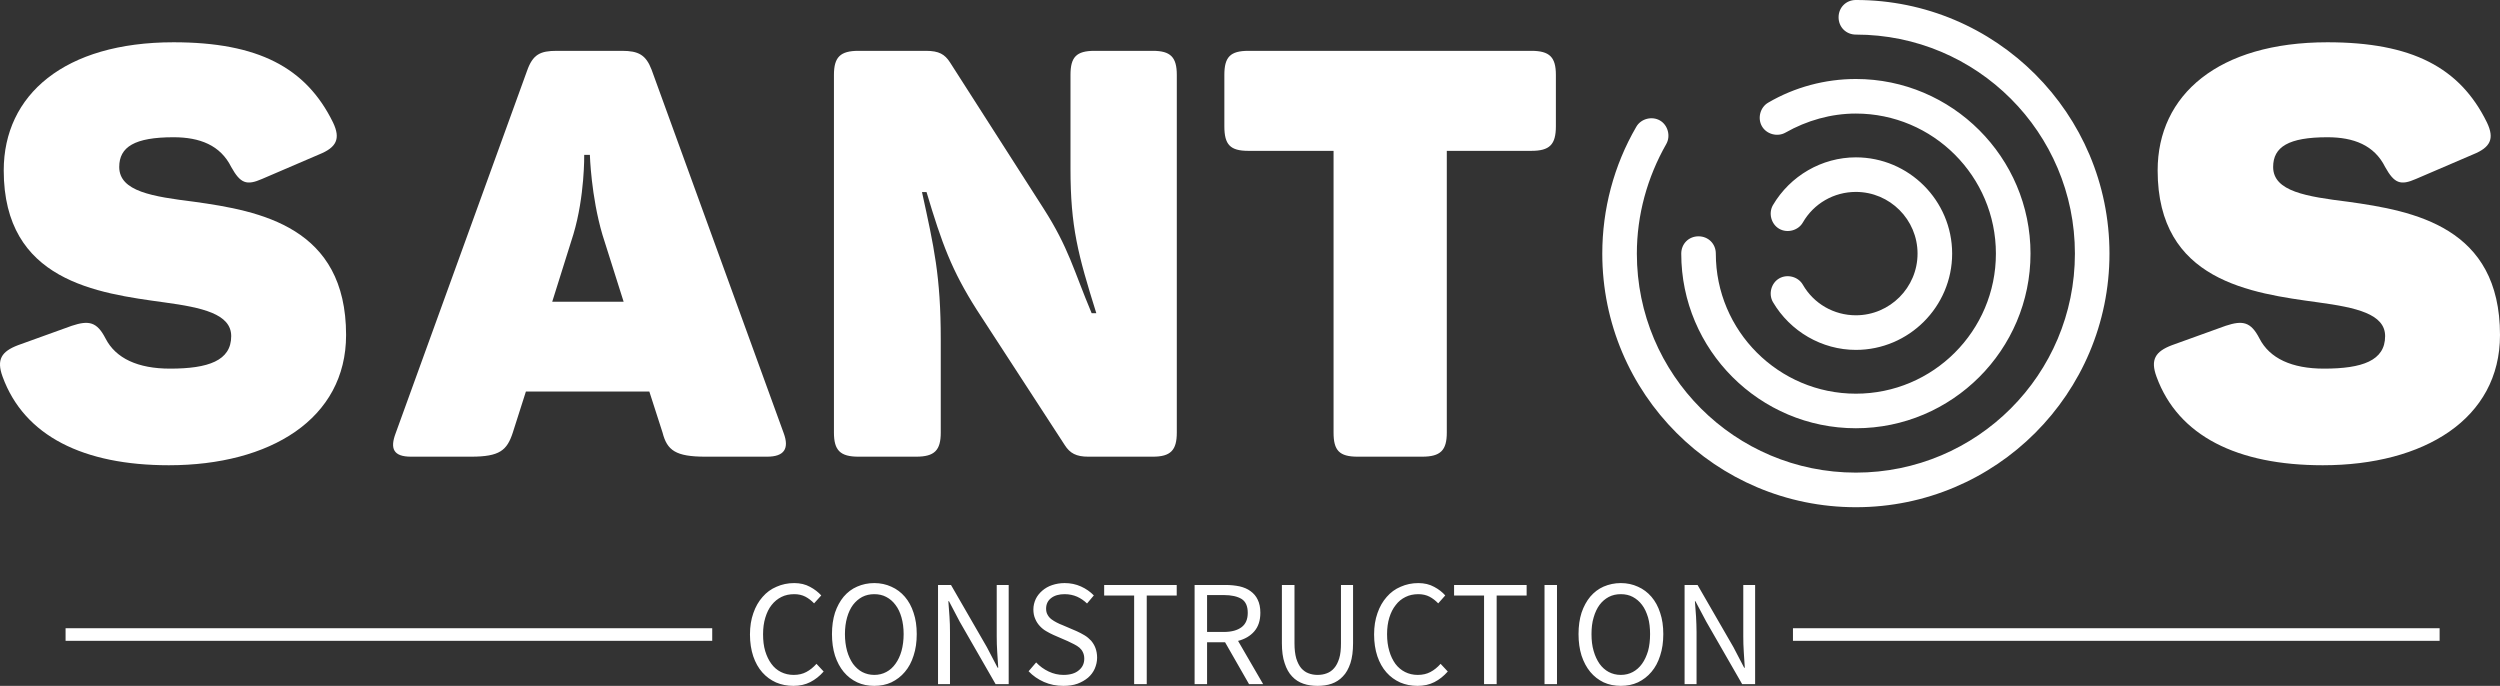 <?xml version="1.0" encoding="UTF-8" standalone="no"?>
<svg
   data-v-6805eed4=""
   version="1.0"
   width="583.754"
   height="160.151"
   viewBox="0 0 198.476 54.451"
   preserveAspectRatio="xMidYMid"
   color-interpolation-filters="sRGB"
   id="svg21"
   sodipodi:docname="svgexport-15.svg"
   inkscape:export-filename="g19.svg"
   inkscape:export-xdpi="96"
   inkscape:export-ydpi="96"
   inkscape:version="1.3 (0e150ed6c4, 2023-07-21)"
   xmlns:inkscape="http://www.inkscape.org/namespaces/inkscape"
   xmlns:sodipodi="http://sodipodi.sourceforge.net/DTD/sodipodi-0.dtd"
   xmlns="http://www.w3.org/2000/svg"
   xmlns:svg="http://www.w3.org/2000/svg">
  <rect x="0" y="0" width="198.476" height="54.451" fill="#333333" stroke="none"/>
  <sodipodi:namedview
     id="namedview21"
     pagecolor="#ffffff"
     bordercolor="#000000"
     borderopacity="0.25"
     inkscape:showpageshadow="2"
     inkscape:pageopacity="0.0"
     inkscape:pagecheckerboard="0"
     inkscape:deskcolor="#d1d1d1"
     inkscape:zoom="1.10568"
     inkscape:cx="292.12793"
     inkscape:cy="80.041243"
     inkscape:window-width="1920"
     inkscape:window-height="1009"
     inkscape:window-x="-8"
     inkscape:window-y="-8"
     inkscape:window-maximized="1"
     inkscape:current-layer="g21" />
  <!---->
  <g
     data-v-6805eed4=""
     fill="#FFFFFF"
     class="iconlinesvg-g iconlinesvg"
     transform="translate(0.206)"
     id="g21"
     style="fill:none">
    <path
       d="m 27.59,-32.22 h -4.63 c -1.45,0 -1.91,0.5 -1.91,1.91 v 7.44 c 0,4.63 0.59,6.81 2.05,11.48 h -0.37 c -1.45,-3.45 -1.81,-5.17 -3.81,-8.3 l -7.44,-11.62 c -0.41,-0.63 -0.86,-0.91 -1.91,-0.91 H 4.22 c -1.45,0 -1.95,0.5 -1.95,1.91 v 28.4 C 2.27,-0.5 2.77,0 4.22,0 H 8.8 c 1.45,0 1.95,-0.5 1.95,-1.91 V -9.3 c 0,-5.04 -0.54,-7.35 -1.49,-11.71 h 0.36 c 1.22,4.09 2,6.22 3.99,9.35 L 20.6,-0.91 C 21.01,-0.27 21.51,0 22.46,0 h 5.13 c 1.4,0 1.9,-0.5 1.9,-1.91 v -28.4 c 0,-1.41 -0.5,-1.91 -1.9,-1.91 z"
       transform="translate(63.731,36.256)"
       fill="#FFFFFF"
       id="path4"
       style="fill:#ffffff" />
    <path
       d="m 1.27,-22.73 c 0,8.8 7.44,9.75 12.75,10.48 3,0.41 5.31,0.91 5.31,2.68 0,1.95 -1.82,2.58 -4.86,2.58 -2.54,0 -4.31,-0.81 -5.12,-2.4 -0.68,-1.32 -1.32,-1.45 -2.68,-1 L 2.4,-8.85 c -1.31,0.5 -1.72,1.14 -1.22,2.5 1.72,4.72 6.44,7.03 13.2,7.03 8.03,0 14.07,-3.67 14.07,-10.34 0,-8.58 -6.81,-9.85 -12.07,-10.58 -3.27,-0.41 -5.94,-0.81 -5.94,-2.76 0,-1.59 1.22,-2.36 4.31,-2.36 2.08,0 3.72,0.63 4.58,2.36 0.73,1.31 1.22,1.49 2.45,0.95 L 26.32,-24 c 1.36,-0.55 1.72,-1.23 1.09,-2.54 -2.14,-4.36 -5.95,-6.36 -12.66,-6.36 -8.67,0 -13.48,4.18 -13.48,10.17 z"
       transform="translate(-1.18,36.256)"
       fill="#FFFFFF"
       id="path1"
       style="fill:#ffffff" />
    <rect
       x="0"
       height="1"
       y="3.58"
       width="51.338"
       fill="#FFFFFF"
       id="rect17"
       style="fill:#ffffff"
       transform="translate(5,46.295)" />
    <rect
       height="1"
       y="3.58"
       width="51.338"
       x="137.138"
       fill="#FFFFFF"
       id="rect18"
       style="fill:#ffffff"
       transform="translate(5,46.295)" />
    <rect
       fill="#FFFFFF"
       fill-opacity="0"
       stroke-width="2px"
       x="0"
       y="0"
       width="40.292"
       height="40.295"
       class="image-rect"
       id="rect8"
       style="fill:#ffffff"
       transform="translate(127)" />
    <path
       d="M 24.91,-32.22 H 2.45 c -1.45,0 -1.91,0.5 -1.91,1.91 v 4.08 c 0,1.46 0.46,1.95 1.91,1.95 H 9.21 V -1.91 C 9.21,-0.5 9.66,0 11.12,0 h 5.12 c 1.46,0 1.96,-0.5 1.96,-1.91 v -22.37 h 6.71 c 1.45,0 1.95,-0.49 1.95,-1.95 v -4.08 c 0,-1.41 -0.5,-1.91 -1.95,-1.91 z"
       transform="translate(96.456,36.256)"
       fill="#FFFFFF"
       id="path6"
       style="fill:#ffffff" />
    <path
       d="M 31.04,-1.86 20.55,-30.72 c -0.45,-1.18 -1.04,-1.5 -2.35,-1.5 h -5.18 c -1.31,0 -1.9,0.28 -2.36,1.59 L 0.23,-1.86 C -0.23,-0.64 0.05,0 1.45,0 h 4.77 c 2.27,0 2.85,-0.5 3.31,-1.91 l 1.04,-3.26 h 9.8 l 1.05,3.26 C 21.78,-0.5 22.46,0 24.82,0 h 4.9 c 1.36,0 1.77,-0.64 1.32,-1.86 z m -14.39,-15.75 1.68,5.31 h -5.67 l 1.68,-5.35 c 0.91,-3.04 0.86,-6.31 0.86,-6.31 h 0.45 c 0,0 0.09,3.27 1,6.35 z"
       transform="translate(30.975,36.256)"
       fill="#FFFFFF"
       id="path2"
       style="fill:#ffffff" />
    <path
       fill="#333333"
       d="M 50,98.748 C 23.076,98.748 1.252,76.924 1.252,50 c 0,-8.528 2.214,-16.953 6.534,-24.378 0.883,-1.552 2.994,-2.104 4.54,-1.221 1.546,0.883 2.104,2.995 1.221,4.54 C 9.89,35.365 7.897,42.569 7.897,49.993 7.896,73.26 26.732,92.097 50,92.097 73.268,92.097 92.104,73.26 92.104,49.993 92.104,26.726 73.267,7.896 50,7.896 c -1.884,0 -3.326,-1.442 -3.326,-3.326 0,-1.884 1.442,-3.325 3.326,-3.325 26.924,0 48.748,21.824 48.748,48.748 0,26.924 -21.823,48.755 -48.748,48.755 z M 83.569,50 C 83.569,31.494 68.506,16.431 50,16.431 c -5.872,0 -11.744,1.553 -16.843,4.54 -1.552,0.884 -2.104,2.995 -1.221,4.54 0.883,1.553 2.994,2.105 4.54,1.222 4.099,-2.325 8.756,-3.657 13.517,-3.657 14.849,0 26.924,12.075 26.924,26.924 C 76.917,64.849 64.849,76.924 50,76.924 35.151,76.924 23.076,64.849 23.076,50 c 0,-1.884 -1.442,-3.326 -3.326,-3.326 -1.884,0 -3.318,1.442 -3.318,3.326 0,18.506 15.07,33.568 33.568,33.568 18.498,0 33.569,-15.061 33.569,-33.568 z M 68.506,50 C 68.506,39.809 60.198,31.494 50,31.494 c -6.534,0 -12.634,3.547 -15.953,9.198 -0.883,1.552 -0.331,3.657 1.222,4.54 1.552,0.883 3.657,0.331 4.54,-1.221 2.104,-3.657 5.982,-5.872 10.191,-5.872 6.534,0 11.854,5.32 11.854,11.854 0,6.534 -5.32,11.861 -11.854,11.861 -4.209,0 -8.087,-2.215 -10.191,-5.872 -0.883,-1.552 -2.995,-2.104 -4.54,-1.221 -1.553,0.883 -2.105,2.995 -1.222,4.54 3.32,5.658 9.419,9.205 15.953,9.205 10.191,0 18.506,-8.315 18.506,-18.506 z"
       id="path8"
       style="overflow:visible;fill:#ffffff"
       transform="matrix(0.413,0,0,0.413,126.483,-0.515)" />
    <path
       d="m 1.27,-22.73 c 0,8.8 7.44,9.75 12.75,10.48 3,0.41 5.31,0.91 5.31,2.68 0,1.95 -1.82,2.58 -4.86,2.58 -2.54,0 -4.31,-0.81 -5.12,-2.4 -0.68,-1.32 -1.32,-1.45 -2.68,-1 L 2.4,-8.85 c -1.31,0.5 -1.72,1.14 -1.22,2.5 1.72,4.72 6.44,7.03 13.2,7.03 8.03,0 14.07,-3.67 14.07,-10.34 0,-8.58 -6.81,-9.85 -12.07,-10.58 -3.27,-0.41 -5.94,-0.81 -5.94,-2.76 0,-1.59 1.22,-2.36 4.31,-2.36 2.08,0 3.72,0.63 4.58,2.36 0.73,1.31 1.22,1.49 2.45,0.95 L 26.32,-24 c 1.36,-0.55 1.72,-1.23 1.09,-2.54 -2.14,-4.36 -5.95,-6.36 -12.66,-6.36 -8.67,0 -13.48,4.18 -13.48,10.17 z"
       transform="translate(169.82,36.256)"
       fill="#FFFFFF"
       id="path14"
       style="fill:#ffffff" />
    <path
       d="m 0.62,-3.94 c 0,0.64 0.09,1.22 0.26,1.73 0.17,0.5 0.41,0.93 0.72,1.28 0.31,0.35 0.67,0.61 1.09,0.8 0.42,0.18 0.88,0.27 1.38,0.27 0.5,0 0.95,-0.1 1.34,-0.3 C 5.8,-0.36 6.16,-0.64 6.47,-1 L 5.9,-1.61 c -0.25,0.28 -0.52,0.5 -0.81,0.65 -0.28,0.15 -0.61,0.23 -1,0.23 -0.37,0 -0.71,-0.08 -1.01,-0.23 C 2.78,-1.11 2.52,-1.33 2.32,-1.61 2.11,-1.89 1.95,-2.23 1.83,-2.62 1.71,-3.02 1.66,-3.46 1.66,-3.96 c 0,-0.49 0.06,-0.93 0.18,-1.32 0.12,-0.39 0.28,-0.73 0.5,-1 0.22,-0.28 0.48,-0.49 0.78,-0.64 0.3,-0.15 0.64,-0.22 1.02,-0.22 0.34,0 0.63,0.07 0.88,0.2 0.25,0.13 0.48,0.31 0.69,0.53 L 6.28,-7.04 C 6.04,-7.3 5.75,-7.53 5.39,-7.72 c -0.36,-0.2 -0.78,-0.3 -1.26,-0.3 -0.51,0 -0.97,0.1 -1.4,0.29 -0.43,0.18 -0.8,0.45 -1.11,0.81 -0.31,0.35 -0.56,0.78 -0.73,1.28 -0.18,0.5 -0.27,1.07 -0.27,1.7 z m 9.87,4.08 c 0.49,0 0.95,-0.09 1.36,-0.28 0.41,-0.2 0.77,-0.47 1.07,-0.83 0.3,-0.35 0.53,-0.78 0.69,-1.29 0.17,-0.51 0.25,-1.08 0.25,-1.71 0,-0.63 -0.08,-1.19 -0.25,-1.69 -0.16,-0.5 -0.39,-0.92 -0.69,-1.27 -0.3,-0.35 -0.66,-0.62 -1.07,-0.8 -0.41,-0.19 -0.87,-0.29 -1.36,-0.29 -0.5,0 -0.95,0.1 -1.36,0.28 -0.42,0.18 -0.77,0.45 -1.07,0.8 -0.29,0.35 -0.52,0.77 -0.69,1.27 -0.16,0.5 -0.24,1.07 -0.24,1.7 0,0.63 0.08,1.2 0.24,1.71 0.17,0.51 0.4,0.94 0.69,1.29 0.3,0.36 0.65,0.63 1.07,0.83 0.41,0.19 0.86,0.28 1.36,0.28 z m 0,-0.87 C 10.14,-0.73 9.82,-0.81 9.53,-0.96 9.25,-1.11 9.01,-1.33 8.8,-1.61 8.6,-1.9 8.44,-2.24 8.33,-2.63 8.22,-3.03 8.16,-3.48 8.16,-3.97 c 0,-0.49 0.06,-0.93 0.17,-1.32 0.11,-0.39 0.27,-0.73 0.47,-1 0.21,-0.27 0.45,-0.48 0.73,-0.63 0.29,-0.15 0.61,-0.22 0.96,-0.22 0.35,0 0.67,0.07 0.95,0.22 0.29,0.15 0.53,0.36 0.73,0.63 0.21,0.27 0.37,0.61 0.48,1 0.11,0.39 0.17,0.83 0.17,1.32 0,0.49 -0.06,0.94 -0.17,1.34 -0.11,0.39 -0.27,0.73 -0.48,1.02 -0.2,0.28 -0.44,0.5 -0.73,0.65 -0.28,0.15 -0.6,0.23 -0.95,0.23 z m 5.06,-7.14 V 0 h 0.95 v -4.12 c 0,-0.41 -0.01,-0.83 -0.04,-1.24 -0.03,-0.41 -0.06,-0.82 -0.09,-1.22 h 0.05 l 0.85,1.62 2.85,4.96 h 1.04 v -7.87 h -0.95 v 4.07 c 0,0.41 0.01,0.83 0.04,1.26 0.03,0.43 0.05,0.84 0.08,1.24 h -0.05 l -0.85,-1.63 -2.85,-4.94 z m 7.79,6.15 -0.6,0.7 c 0.34,0.36 0.75,0.64 1.22,0.85 0.48,0.21 0.99,0.31 1.54,0.31 0.42,0 0.79,-0.05 1.12,-0.17 0.32,-0.12 0.6,-0.28 0.84,-0.48 0.23,-0.2 0.41,-0.44 0.53,-0.71 0.12,-0.28 0.19,-0.57 0.19,-0.88 0,-0.29 -0.05,-0.54 -0.13,-0.76 -0.08,-0.22 -0.2,-0.41 -0.34,-0.58 -0.15,-0.16 -0.32,-0.31 -0.52,-0.43 -0.2,-0.12 -0.41,-0.23 -0.63,-0.33 l -1.12,-0.48 c -0.16,-0.06 -0.32,-0.13 -0.47,-0.21 -0.15,-0.08 -0.29,-0.16 -0.42,-0.26 -0.13,-0.1 -0.23,-0.22 -0.3,-0.35 -0.08,-0.13 -0.12,-0.3 -0.12,-0.49 0,-0.36 0.14,-0.64 0.4,-0.84 0.27,-0.21 0.63,-0.31 1.07,-0.31 0.36,0 0.69,0.07 0.99,0.2 0.29,0.13 0.55,0.31 0.79,0.54 l 0.54,-0.64 c -0.28,-0.29 -0.62,-0.53 -1.02,-0.71 -0.4,-0.18 -0.83,-0.27 -1.3,-0.27 -0.36,0 -0.69,0.06 -0.99,0.16 -0.3,0.1 -0.56,0.25 -0.78,0.44 -0.22,0.19 -0.4,0.41 -0.52,0.66 -0.12,0.26 -0.19,0.54 -0.19,0.83 0,0.29 0.05,0.54 0.15,0.76 0.09,0.22 0.22,0.41 0.37,0.57 0.15,0.16 0.32,0.3 0.52,0.41 0.19,0.11 0.38,0.21 0.56,0.29 l 1.13,0.49 c 0.18,0.09 0.35,0.17 0.51,0.25 0.16,0.08 0.3,0.17 0.42,0.27 0.11,0.1 0.21,0.22 0.27,0.36 0.07,0.14 0.11,0.31 0.11,0.51 0,0.39 -0.15,0.7 -0.44,0.93 -0.28,0.24 -0.69,0.36 -1.21,0.36 -0.41,0 -0.8,-0.09 -1.18,-0.27 -0.38,-0.18 -0.71,-0.42 -0.99,-0.72 z m 7.78,-5.31 V 0 h 1 v -7.03 h 2.38 v -0.84 h -5.76 v 0.84 z m 5.79,2.89 v -2.93 h 1.32 c 0.62,0 1.09,0.11 1.42,0.31 0.33,0.21 0.49,0.58 0.49,1.1 0,0.51 -0.16,0.89 -0.49,1.14 -0.33,0.25 -0.8,0.38 -1.42,0.38 z M 40.24,0 h 1.12 l -1.99,-3.43 c 0.54,-0.14 0.97,-0.39 1.29,-0.76 0.32,-0.37 0.48,-0.86 0.48,-1.47 0,-0.41 -0.07,-0.76 -0.21,-1.04 -0.13,-0.28 -0.32,-0.5 -0.57,-0.68 -0.24,-0.18 -0.53,-0.3 -0.87,-0.38 -0.34,-0.07 -0.71,-0.11 -1.11,-0.11 H 35.92 V 0 h 0.99 v -3.32 h 1.43 z m 2.61,-7.87 v 4.62 c 0,0.63 0.07,1.16 0.22,1.59 0.14,0.44 0.34,0.79 0.59,1.05 0.25,0.27 0.55,0.46 0.9,0.58 0.35,0.12 0.72,0.17 1.12,0.17 0.4,0 0.78,-0.05 1.12,-0.17 0.34,-0.12 0.64,-0.31 0.89,-0.58 0.26,-0.26 0.45,-0.61 0.6,-1.05 0.14,-0.43 0.21,-0.96 0.21,-1.59 v -4.62 h -0.96 v 4.64 c 0,0.47 -0.04,0.87 -0.14,1.19 -0.1,0.32 -0.23,0.58 -0.4,0.77 -0.16,0.19 -0.36,0.33 -0.58,0.41 -0.23,0.09 -0.47,0.13 -0.74,0.13 -0.25,0 -0.49,-0.04 -0.72,-0.13 -0.22,-0.08 -0.41,-0.22 -0.58,-0.41 -0.16,-0.19 -0.29,-0.45 -0.39,-0.77 -0.09,-0.32 -0.14,-0.72 -0.14,-1.19 v -4.64 z m 7.32,3.93 c 0,0.64 0.09,1.22 0.26,1.73 0.17,0.5 0.41,0.93 0.72,1.28 0.31,0.35 0.67,0.61 1.09,0.8 0.42,0.18 0.88,0.27 1.38,0.27 0.5,0 0.95,-0.1 1.34,-0.3 0.39,-0.2 0.74,-0.48 1.06,-0.84 l -0.57,-0.61 c -0.25,0.28 -0.52,0.5 -0.81,0.65 -0.28,0.15 -0.62,0.23 -1,0.23 -0.38,0 -0.71,-0.08 -1.01,-0.23 -0.3,-0.15 -0.56,-0.37 -0.77,-0.65 -0.2,-0.28 -0.37,-0.62 -0.48,-1.01 -0.12,-0.4 -0.18,-0.84 -0.18,-1.34 0,-0.49 0.06,-0.93 0.18,-1.32 0.12,-0.39 0.29,-0.73 0.51,-1 0.21,-0.28 0.47,-0.49 0.78,-0.64 0.3,-0.15 0.64,-0.22 1.02,-0.22 0.33,0 0.63,0.07 0.88,0.2 0.25,0.13 0.48,0.31 0.69,0.53 l 0.56,-0.63 c -0.23,-0.26 -0.52,-0.49 -0.88,-0.68 -0.36,-0.2 -0.78,-0.3 -1.26,-0.3 -0.51,0 -0.97,0.1 -1.4,0.29 -0.43,0.18 -0.8,0.45 -1.11,0.81 -0.31,0.35 -0.56,0.78 -0.73,1.28 -0.18,0.5 -0.27,1.07 -0.27,1.7 z M 58.9,-7.03 V 0 h 1 v -7.03 h 2.38 v -0.84 h -5.76 v 0.84 z m 4.8,-0.84 V 0 h 0.99 v -7.87 z m 6.06,8.01 c 0.49,0 0.95,-0.09 1.36,-0.28 0.41,-0.2 0.77,-0.47 1.07,-0.83 0.3,-0.35 0.53,-0.78 0.69,-1.29 0.17,-0.51 0.25,-1.08 0.25,-1.71 0,-0.63 -0.08,-1.19 -0.25,-1.69 -0.16,-0.5 -0.39,-0.92 -0.69,-1.27 -0.3,-0.35 -0.66,-0.62 -1.07,-0.8 -0.41,-0.19 -0.87,-0.29 -1.36,-0.29 -0.5,0 -0.95,0.1 -1.37,0.28 -0.41,0.18 -0.76,0.45 -1.06,0.8 -0.29,0.35 -0.52,0.77 -0.69,1.27 -0.16,0.5 -0.24,1.07 -0.24,1.7 0,0.63 0.08,1.2 0.24,1.71 0.17,0.51 0.4,0.94 0.69,1.29 0.3,0.36 0.65,0.63 1.06,0.83 0.42,0.19 0.87,0.28 1.37,0.28 z m 0,-0.87 c -0.36,0 -0.67,-0.08 -0.96,-0.23 -0.28,-0.15 -0.53,-0.37 -0.73,-0.65 -0.2,-0.29 -0.36,-0.63 -0.47,-1.02 -0.12,-0.4 -0.17,-0.85 -0.17,-1.34 0,-0.49 0.05,-0.93 0.17,-1.32 0.11,-0.39 0.27,-0.73 0.47,-1 0.2,-0.27 0.45,-0.48 0.73,-0.63 0.29,-0.15 0.6,-0.22 0.96,-0.22 0.35,0 0.67,0.07 0.95,0.22 0.28,0.15 0.53,0.36 0.73,0.63 0.21,0.27 0.36,0.61 0.48,1 0.11,0.39 0.16,0.83 0.16,1.32 0,0.49 -0.05,0.94 -0.16,1.34 -0.12,0.39 -0.27,0.73 -0.48,1.02 -0.2,0.28 -0.45,0.5 -0.73,0.65 -0.28,0.15 -0.6,0.23 -0.95,0.23 z m 5.06,-7.14 V 0 h 0.95 v -4.12 c 0,-0.41 -0.02,-0.83 -0.04,-1.24 -0.03,-0.41 -0.06,-0.82 -0.09,-1.22 h 0.04 l 0.86,1.62 2.85,4.96 h 1.03 v -7.87 h -0.94 v 4.07 c 0,0.41 0.01,0.83 0.04,1.26 0.03,0.43 0.05,0.84 0.08,1.24 H 79.55 L 78.7,-2.93 75.85,-7.87 Z"
       transform="translate(58.714,54.311)"
       fill="#FFFFFF"
       id="path18"
       style="fill:#ffffff" />
  </g>
  <defs
     v-gra="od"
     id="defs21" />
</svg>
